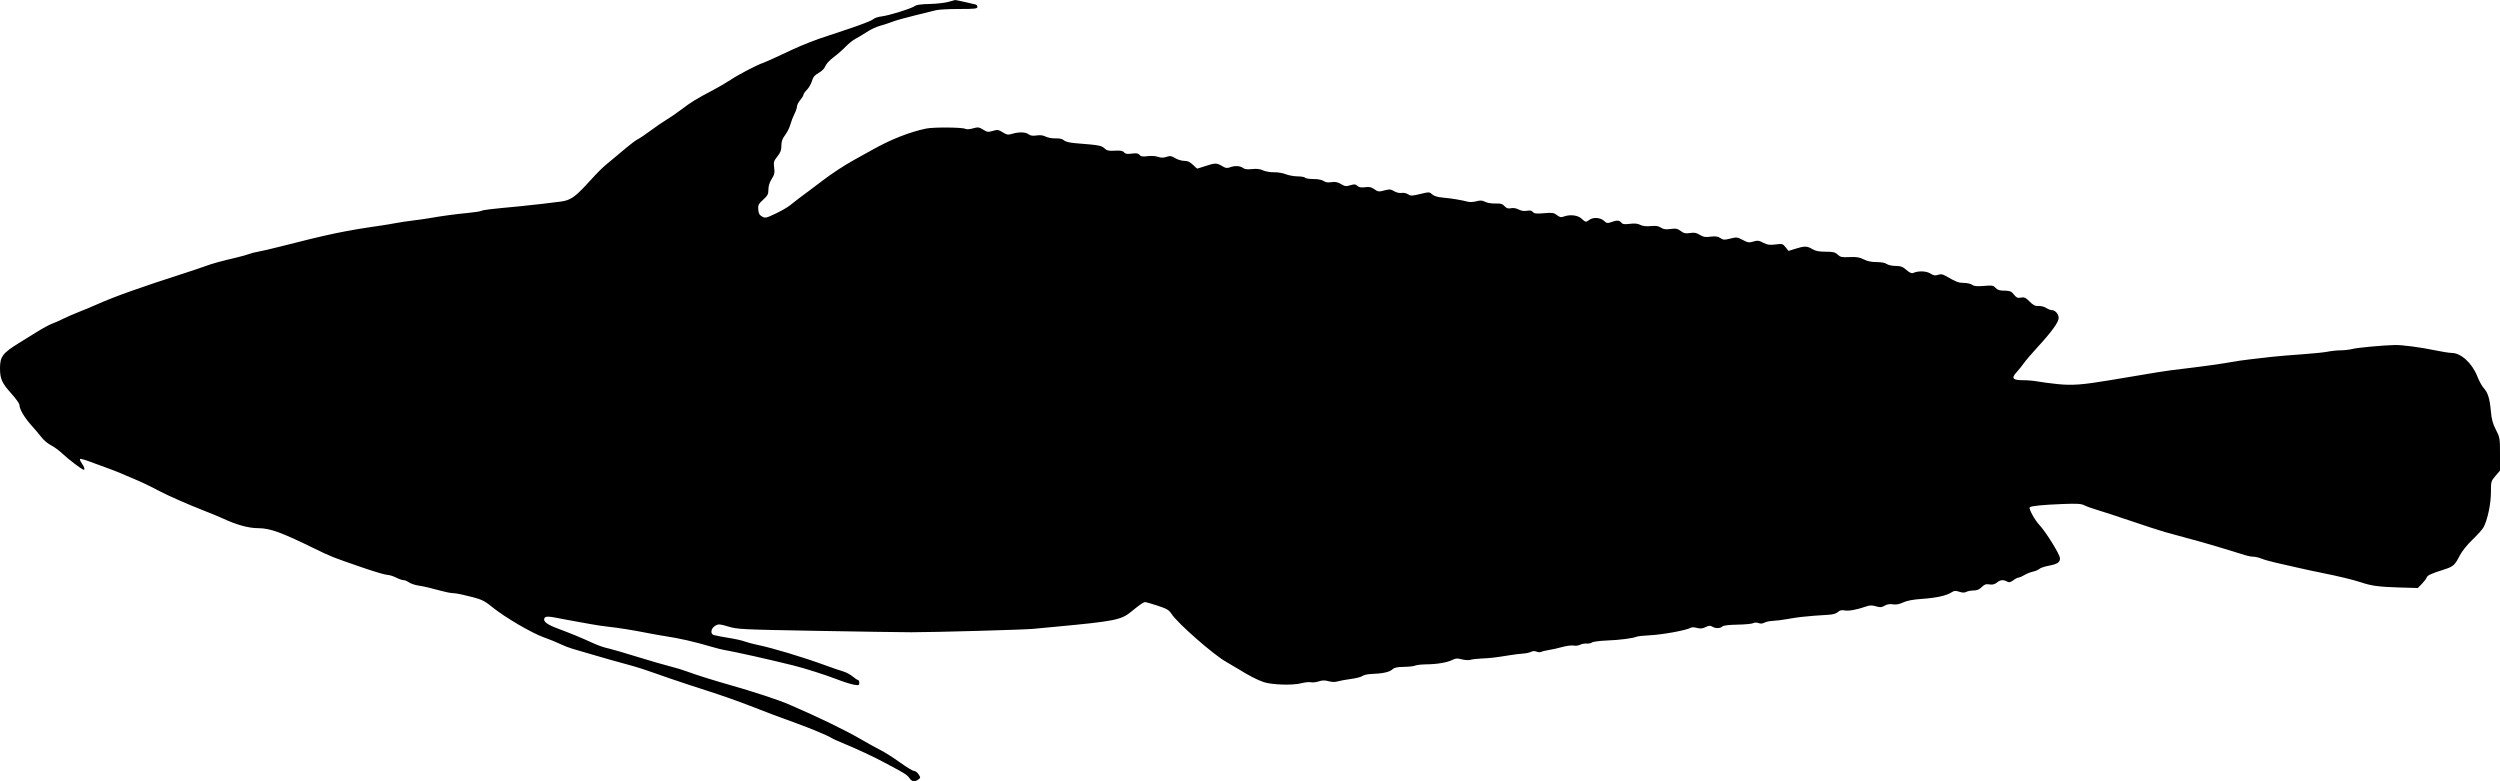 <?xml version="1.0" encoding="UTF-8" standalone="no"?>
<svg
   width="1926"
   height="601.836"
   viewBox="0 0 1926 601.836"
   version="1.1"
   id="svg4"
   xmlns="http://www.w3.org/2000/svg"
   xmlns:svg="http://www.w3.org/2000/svg">
  <defs
     id="defs8" />
  <path
     d="m 730.5,1.486 c -2.75,0.768 -9.275,1.479 -14.5,1.581 -6.114,0.12 -10.054,0.653 -11.054,1.494 -2.186,1.839 -20.54,7.574 -25.946,8.107 -2.475,0.244 -5.4,1.269 -6.5,2.276 -1.1,1.007 -10.325,4.564 -20.5,7.904 -10.175,3.339 -19.85,6.57 -21.5,7.18 -10.638,3.93 -16.414,6.379 -27.5,11.657 -6.875,3.274 -13.625,6.299 -15,6.722 -4.245,1.308 -19.21,9.093 -25,13.006 -3.025,2.044 -9.325,5.721 -14,8.171 -12.301,6.446 -16.835,9.226 -24.013,14.724 -3.515,2.692 -8.633,6.217 -11.374,7.833 -2.74,1.616 -8.162,5.317 -12.048,8.225 -3.886,2.908 -8.415,5.978 -10.065,6.822 -1.65,0.844 -5.558,3.716 -8.684,6.38 -3.127,2.665 -8.695,7.32 -12.374,10.345 -7.114,5.848 -7.472,6.2 -18.688,18.37 -8.896,9.653 -12.668,12.137 -19.754,13.011 -3.025,0.374 -9.325,1.151 -14,1.728 -4.675,0.577 -12.55,1.429 -17.5,1.893 -22.743,2.133 -28.372,2.801 -29.5,3.498 -0.666,0.412 -5.326,1.143 -10.356,1.626 -9.939,0.954 -19.746,2.276 -29.144,3.928 -3.3,0.58 -9.375,1.451 -13.5,1.934 -4.125,0.484 -9.975,1.362 -13,1.951 -3.025,0.59 -8.65,1.522 -12.5,2.073 -26.456,3.781 -39.324,6.476 -77,16.127 -6.6,1.69 -14.025,3.41 -16.5,3.822 -2.475,0.412 -5.661,1.224 -7.081,1.805 -1.419,0.581 -5.694,1.786 -9.5,2.678 -12.16,2.852 -18.79,4.673 -23.919,6.572 -2.75,1.018 -9.5,3.301 -15,5.072 -35.71,11.502 -55.106,18.405 -68.5,24.375 -4.125,1.839 -10.65,4.567 -14.5,6.062 -3.85,1.494 -9.218,3.836 -11.929,5.204 -2.711,1.367 -6.536,3.058 -8.5,3.757 -1.964,0.699 -7.396,3.65 -12.071,6.559 -4.675,2.908 -10.75,6.675 -13.5,8.372 -12.385,7.639 -14.5,10.456 -14.5,19.309 0,8.254 1.496,11.575 8.89,19.733 3.36,3.709 6.11,7.615 6.11,8.682 0,3.208 3.801,9.652 9.306,15.776 2.857,3.179 6.452,7.424 7.989,9.434 1.537,2.009 4.687,4.599 7,5.754 2.313,1.155 6.455,4.228 9.205,6.829 4.599,4.35 14.832,12.066 16.002,12.066 1.089,0 0.395,-2.336 -1.472,-4.959 -1.084,-1.521 -1.71,-3.028 -1.39,-3.347 0.319,-0.32 3.568,0.544 7.22,1.919 3.652,1.375 9.565,3.543 13.14,4.818 3.575,1.276 8.3,3.105 10.5,4.064 2.2,0.96 6.7,2.866 10,4.235 6.349,2.635 13.089,5.854 20.5,9.794 6.319,3.359 22.763,10.575 34,14.921 5.225,2.02 11.915,4.793 14.866,6.16 10.544,4.887 19.68,7.395 26.935,7.395 9.11,0 17.789,3.126 43.126,15.535 13.111,6.422 13.755,6.678 36.573,14.549 9.35,3.226 18.255,5.876 19.79,5.89 1.534,0.015 4.554,0.926 6.71,2.026 2.156,1.1 4.738,2 5.738,2 0.999,0 2.914,0.768 4.254,1.707 1.34,0.938 4.478,2.035 6.972,2.437 5.11,0.823 9.874,1.93 18.335,4.259 3.189,0.879 6.895,1.597 8.235,1.597 1.341,0 4.581,0.498 7.202,1.107 15.314,3.558 16.471,4.038 23.633,9.805 9.864,7.943 30.312,19.908 39.698,23.229 4.3,1.522 9.981,3.831 12.625,5.133 2.645,1.301 6.833,2.932 9.308,3.624 2.475,0.692 9,2.603 14.5,4.246 5.5,1.644 12.25,3.593 15,4.332 15.276,4.107 21.698,5.981 28,8.169 3.85,1.337 11.95,4.151 18,6.253 6.05,2.102 19.1,6.41 29,9.574 9.9,3.163 24.3,8.232 32,11.263 13.234,5.209 21.467,8.305 36.5,13.725 10.207,3.68 23.785,9.353 26.252,10.969 1.236,0.809 6.214,3.071 11.062,5.025 7.442,2.999 23.398,10.446 28.686,13.387 0.825,0.459 3.3,1.777 5.5,2.93 10.938,5.729 13.593,7.442 15.097,9.737 1.831,2.794 4.106,3.161 6.906,1.113 1.798,-1.314 1.806,-1.501 0.168,-4 -0.944,-1.441 -2.523,-2.621 -3.507,-2.621 -0.985,0 -5.812,-2.91 -10.727,-6.467 -4.915,-3.556 -11.637,-7.828 -14.937,-9.493 -3.3,-1.664 -9.825,-5.265 -14.5,-8 -12.486,-7.307 -33,-17.255 -56.5,-27.399 -7.548,-3.259 -27.816,-9.925 -44.5,-14.637 -12.719,-3.592 -27.213,-8.143 -33.509,-10.52 -3.305,-1.249 -9.155,-3.031 -13,-3.962 -3.845,-0.93 -15.091,-4.187 -24.991,-7.237 -9.9,-3.05 -19.575,-5.895 -21.5,-6.322 -5.302,-1.177 -8.953,-2.455 -15,-5.251 -6.886,-3.185 -15.387,-6.681 -24.745,-10.176 -8.789,-3.284 -11.853,-5.534 -10.904,-8.008 0.731,-1.905 2.902,-1.834 14.149,0.46 2.75,0.561 7.7,1.473 11,2.026 3.3,0.553 8.475,1.479 11.5,2.057 3.025,0.579 8.65,1.402 12.5,1.83 8.319,0.924 19.008,2.634 30,4.798 4.4,0.866 10.25,1.915 13,2.33 12.13,1.834 22.82,4.275 37.5,8.562 3.025,0.884 6.625,1.802 8,2.041 9.533,1.659 36.238,7.638 54.5,12.203 8.631,2.157 24.445,7.193 33.212,10.575 5.066,1.955 11.029,3.845 13.25,4.2 3.655,0.584 4.038,0.444 4.038,-1.482 0,-1.17 -0.415,-2.128 -0.923,-2.128 -0.508,0 -2.394,-1.237 -4.191,-2.75 -1.797,-1.512 -5.094,-3.269 -7.327,-3.904 -2.232,-0.635 -8.334,-2.722 -13.559,-4.638 -17.201,-6.307 -40.607,-13.361 -52.5,-15.821 -3.3,-0.683 -7.8,-1.879 -10,-2.658 -2.2,-0.779 -6.475,-1.796 -9.5,-2.26 -3.025,-0.464 -6.85,-1.124 -8.5,-1.467 -1.65,-0.343 -4.041,-0.837 -5.313,-1.098 -3.263,-0.668 -2.648,-5.304 0.973,-7.327 2.413,-1.348 3.339,-1.281 10,0.724 7.016,2.113 9.989,2.258 67.34,3.283 33,0.59 66.075,1.08 73.5,1.09 17.188,0.021 86.731,-1.918 94,-2.622 3.025,-0.293 10.45,-0.993 16.5,-1.556 46.173,-4.3 51.272,-5.308 58.978,-11.656 6.648,-5.476 9.35,-7.34 10.68,-7.37 0.738,-0.017 5.114,1.22 9.724,2.75 7.083,2.349 8.73,3.322 10.63,6.28 4.595,7.155 32.589,31.71 42.184,37.002 2.092,1.154 6.279,3.629 9.304,5.5 8.534,5.277 14.522,8.36 19.57,10.073 6.269,2.129 22.248,2.623 28.886,0.894 2.879,-0.749 6.237,-1.101 7.462,-0.78 1.226,0.32 3.912,0.027 5.969,-0.652 2.793,-0.921 4.731,-0.96 7.654,-0.153 2.525,0.697 4.988,0.754 6.937,0.159 1.662,-0.506 6.303,-1.359 10.314,-1.894 4.011,-0.536 8.02,-1.576 8.909,-2.311 0.889,-0.736 3.908,-1.416 6.708,-1.511 8.591,-0.291 13.994,-1.448 16.192,-3.466 1.624,-1.491 3.668,-1.951 9,-2.024 3.794,-0.052 7.662,-0.489 8.595,-0.972 0.932,-0.482 4.982,-0.921 9,-0.974 8.381,-0.111 16.088,-1.476 20.033,-3.547 2.185,-1.147 3.558,-1.209 6.884,-0.313 2.286,0.615 5.333,0.779 6.771,0.364 1.439,-0.415 5.316,-0.865 8.616,-1 6.6,-0.27 10.511,-0.724 21,-2.437 3.85,-0.629 8.814,-1.249 11.031,-1.379 2.217,-0.129 4.893,-0.717 5.947,-1.307 1.228,-0.687 2.775,-0.746 4.303,-0.165 1.313,0.499 2.91,0.584 3.548,0.189 0.639,-0.394 3.189,-1.022 5.667,-1.393 2.477,-0.372 7.204,-1.431 10.504,-2.354 3.3,-0.922 7.274,-1.427 8.832,-1.121 1.557,0.305 3.807,0.021 5,-0.63 1.192,-0.652 3.428,-1.062 4.968,-0.911 1.541,0.151 3.404,-0.227 4.142,-0.839 0.738,-0.612 6.003,-1.301 11.7,-1.53 10.015,-0.403 19.673,-1.652 22.939,-2.966 0.869,-0.35 4.919,-0.791 9,-0.98 10.712,-0.495 29.451,-3.929 32.825,-6.014 0.587,-0.363 2.594,-0.238 4.46,0.278 2.556,0.705 4.19,0.551 6.618,-0.625 2.545,-1.233 3.621,-1.314 5.107,-0.386 2.458,1.535 6.185,1.499 7.759,-0.075 0.813,-0.814 4.886,-1.313 11.665,-1.431 5.729,-0.1 11.195,-0.617 12.148,-1.15 1.06,-0.594 2.65,-0.62 4.1,-0.069 1.575,0.599 3.099,0.49 4.552,-0.324 1.202,-0.673 4.21,-1.296 6.685,-1.385 2.475,-0.089 7.425,-0.715 11,-1.39 3.575,-0.676 8.525,-1.418 11,-1.651 2.475,-0.233 6.75,-0.633 9.5,-0.889 2.75,-0.256 7.54,-0.577 10.644,-0.714 3.855,-0.169 6.303,-0.843 7.723,-2.127 1.511,-1.367 2.918,-1.713 5.151,-1.266 3.132,0.626 9.366,-0.498 16.406,-2.958 3.115,-1.089 4.727,-1.132 7.815,-0.206 3.261,0.977 4.339,0.9 6.667,-0.475 1.873,-1.107 3.947,-1.451 6.371,-1.057 2.508,0.407 4.898,-0.031 7.909,-1.447 2.928,-1.378 7.527,-2.251 14.314,-2.716 11.123,-0.763 19.049,-2.498 22.882,-5.009 2.12,-1.39 3.121,-1.475 6.031,-0.515 2.491,0.822 4.056,0.848 5.472,0.09 1.091,-0.583 3.609,-1.061 5.595,-1.061 2.558,0 4.371,-0.76 6.217,-2.606 2.089,-2.089 3.262,-2.5 5.909,-2.07 2.356,0.382 4.006,-0.018 5.756,-1.394 2.789,-2.194 4.865,-2.414 7.824,-0.831 1.653,0.885 2.608,0.69 4.893,-1 1.562,-1.154 3.421,-2.101 4.131,-2.103 0.709,-0.002 2.677,-0.85 4.373,-1.884 1.696,-1.034 4.621,-2.207 6.5,-2.607 1.879,-0.4 4.123,-1.349 4.987,-2.108 0.863,-0.759 3.912,-1.825 6.776,-2.368 7.252,-1.375 9.154,-2.587 9.154,-5.831 0,-2.854 -10.649,-20.084 -15.862,-25.666 -3.653,-3.91 -8.42,-12.663 -7.415,-13.613 1.128,-1.067 9.873,-1.94 25.434,-2.54 11.082,-0.428 14.216,-0.238 16.625,1.008 1.632,0.844 6.062,2.435 9.843,3.535 3.781,1.101 15.65,4.987 26.375,8.637 10.725,3.65 22.425,7.452 26,8.449 9.81,2.736 25.058,6.907 29,7.933 2.964,0.771 23.299,6.889 33.571,10.099 1.689,0.528 4.222,0.96 5.628,0.96 1.406,0 4.087,0.639 5.957,1.421 1.869,0.781 6.762,2.178 10.872,3.105 4.109,0.927 11.972,2.719 17.472,3.982 5.5,1.264 13.825,3.053 18.5,3.976 11.829,2.336 24.666,5.447 30,7.269 7.715,2.636 14.006,3.485 29.084,3.921 l 14.584,0.423 3.155,-3.228 c 1.736,-1.775 3.385,-3.947 3.664,-4.828 0.541,-1.706 3.295,-2.982 13.218,-6.127 7.307,-2.316 8.452,-3.323 12.26,-10.779 1.732,-3.393 5.68,-8.314 9.922,-12.368 3.874,-3.703 7.717,-8.035 8.541,-9.627 3.05,-5.899 5.572,-17.989 5.572,-26.713 0,-8.393 0.088,-8.711 3.5,-12.698 l 3.5,-4.089 v -12.68 c 0,-12.273 -0.101,-12.876 -3.162,-18.809 -2.437,-4.727 -3.327,-8.023 -3.887,-14.391 -0.845,-9.618 -2.301,-14.264 -5.583,-17.811 -1.298,-1.403 -3.494,-5.442 -4.879,-8.977 -3.955,-10.092 -12.571,-17.961 -19.689,-17.981 -1.815,-0.006 -7.8,-0.954 -13.3,-2.108 -10.753,-2.257 -24.837,-4.101 -30.5,-3.994 -8.61,0.163 -28.868,2.032 -32.5,2.999 -2.2,0.585 -6.328,1.075 -9.174,1.088 -2.845,0.013 -7.345,0.477 -10,1.03 -2.654,0.553 -11.801,1.486 -20.326,2.074 -8.525,0.588 -18.875,1.459 -23,1.935 -4.125,0.476 -11.55,1.331 -16.5,1.901 -4.95,0.57 -11.475,1.499 -14.5,2.065 -6.586,1.233 -17.733,2.859 -28,4.083 -17.745,2.115 -22.891,2.798 -29.5,3.914 -11.877,2.005 -16.737,2.819 -24,4.022 -3.85,0.638 -9.25,1.537 -12,1.998 -21.022,3.527 -29.086,4.137 -40,3.025 -6.05,-0.617 -13.172,-1.549 -15.826,-2.072 -2.655,-0.523 -7.731,-0.951 -11.282,-0.951 -7.923,0 -9.1,-1.586 -4.683,-6.316 1.636,-1.751 4.055,-4.759 5.377,-6.684 1.322,-1.925 5.928,-7.325 10.236,-12 11.199,-12.154 16.678,-19.692 16.678,-22.944 0,-3.016 -2.692,-6.056 -5.364,-6.056 -0.938,0 -2.871,-0.763 -4.295,-1.696 -1.424,-0.933 -4.052,-1.598 -5.842,-1.477 -2.568,0.173 -4.02,-0.548 -6.897,-3.425 -3.037,-3.037 -4.133,-3.546 -6.584,-3.056 -2.879,0.576 -3.336,0.32 -6.807,-3.811 -0.83,-0.988 -3.002,-1.535 -6.095,-1.535 -3.63,0 -5.272,-0.519 -6.711,-2.119 -1.713,-1.906 -2.62,-2.06 -8.999,-1.526 -5.36,0.448 -7.561,0.24 -9,-0.849 -1.048,-0.793 -3.931,-1.457 -6.406,-1.476 -4.206,-0.031 -5.825,-0.65 -14.002,-5.349 -2.449,-1.407 -3.791,-1.6 -5.932,-0.854 -2.192,0.764 -3.422,0.55 -5.92,-1.032 -3.15,-1.994 -9.315,-2.18 -13.287,-0.4 -1.113,0.499 -2.763,-0.25 -5.132,-2.33 -2.854,-2.506 -4.379,-3.071 -8.359,-3.097 -2.685,-0.017 -5.739,-0.69 -6.809,-1.5 -1.193,-0.902 -4.196,-1.468 -7.79,-1.468 -3.954,0 -7.172,-0.675 -9.934,-2.084 -3.219,-1.642 -5.529,-2.017 -10.9,-1.769 -5.923,0.273 -7.125,0.023 -9.189,-1.916 -1.985,-1.864 -3.515,-2.232 -9.31,-2.235 -5.167,-0.003 -7.771,-0.513 -10.21,-2 -3.996,-2.436 -6.007,-2.482 -12.942,-0.297 l -5.391,1.7 -2.262,-2.838 c -2.15,-2.695 -2.541,-2.803 -7.811,-2.144 -4.544,0.567 -6.254,0.325 -9.449,-1.341 -3.353,-1.747 -4.421,-1.873 -7.602,-0.897 -3.257,1 -4.234,0.852 -8.159,-1.23 -4.182,-2.218 -4.777,-2.284 -9.56,-1.059 -4.526,1.161 -5.393,1.115 -7.709,-0.402 -2.004,-1.313 -3.753,-1.558 -7.538,-1.056 -4,0.53 -5.559,0.264 -8.276,-1.415 -2.627,-1.624 -4.243,-1.926 -7.504,-1.405 -3.392,0.543 -4.71,0.256 -7.163,-1.557 -2.53,-1.871 -3.771,-2.117 -7.844,-1.557 -3.711,0.51 -5.444,0.268 -7.443,-1.042 -1.946,-1.275 -3.931,-1.578 -7.839,-1.196 -3.502,0.342 -6.168,0.032 -8.056,-0.937 -1.996,-1.025 -4.353,-1.258 -8.052,-0.795 -4.131,0.516 -5.508,0.319 -6.551,-0.937 -1.578,-1.902 -3.325,-1.992 -7.734,-0.397 -2.944,1.064 -3.552,0.956 -5.635,-1 -2.738,-2.572 -8.346,-2.934 -11.265,-0.726 -2.606,1.971 -2.918,1.921 -6.036,-0.968 -2.913,-2.7 -8.958,-3.381 -13.77,-1.551 -1.974,0.75 -3.051,0.512 -5.15,-1.14 -2.343,-1.843 -3.515,-2.015 -9.966,-1.47 -5.925,0.501 -7.554,0.323 -8.6,-0.937 -0.917,-1.105 -2.241,-1.376 -4.577,-0.938 -2.132,0.4 -4.375,0.053 -6.387,-0.987 -1.926,-0.996 -4.175,-1.368 -5.934,-0.982 -2.157,0.474 -3.327,0.093 -4.9,-1.596 -1.665,-1.786 -3.048,-2.183 -7.107,-2.04 -2.834,0.101 -6.29,-0.467 -7.893,-1.297 -2.234,-1.155 -3.674,-1.248 -6.636,-0.43 -2.08,0.574 -4.953,0.752 -6.384,0.394 -5.75,-1.436 -12.936,-2.629 -19.101,-3.17 -4.495,-0.395 -7.166,-1.182 -8.659,-2.552 -2.107,-1.933 -2.327,-1.94 -9.227,-0.263 -6.372,1.549 -7.299,1.568 -9.4,0.191 -1.309,-0.858 -3.479,-1.309 -4.946,-1.028 -1.542,0.295 -3.873,-0.244 -5.682,-1.312 -2.693,-1.591 -3.625,-1.663 -7.65,-0.586 -4.184,1.119 -4.844,1.04 -7.585,-0.912 -2.348,-1.672 -3.908,-2.016 -7.167,-1.578 -3.024,0.405 -4.65,0.119 -5.935,-1.043 -1.478,-1.338 -2.381,-1.414 -5.474,-0.465 -3.212,0.985 -4.169,0.862 -7.205,-0.929 -2.631,-1.553 -4.454,-1.913 -7.338,-1.452 -2.647,0.423 -4.509,0.142 -6.007,-0.907 -1.327,-0.93 -4.39,-1.52 -7.888,-1.52 -3.146,0 -5.997,-0.45 -6.337,-1 -0.34,-0.55 -2.954,-1.02 -5.809,-1.044 -2.855,-0.024 -6.991,-0.778 -9.191,-1.676 -2.2,-0.897 -6.25,-1.567 -9,-1.488 -2.773,0.08 -6.516,-0.563 -8.403,-1.444 -2.39,-1.115 -4.921,-1.416 -8.5,-1.012 -3.644,0.411 -5.651,0.16 -7.038,-0.881 -2.267,-1.699 -6.322,-1.876 -10.1,-0.439 -2.143,0.814 -3.318,0.616 -5.934,-1 -4.019,-2.484 -5.481,-2.483 -12.93,0.009 -3.248,1.086 -6.045,1.975 -6.216,1.975 -0.17,0 -1.691,-1.35 -3.379,-3 -2.259,-2.209 -4.018,-3 -6.666,-3 -1.979,0 -5.112,-0.936 -6.962,-2.079 -2.859,-1.767 -3.861,-1.915 -6.677,-0.985 -2.423,0.799 -4.188,0.788 -6.568,-0.042 -1.872,-0.652 -5.296,-0.864 -8.055,-0.498 -3.755,0.498 -5.092,0.285 -6.143,-0.981 -1.041,-1.254 -2.388,-1.479 -6,-1 -3.592,0.476 -4.96,0.252 -5.983,-0.98 -1,-1.206 -2.731,-1.516 -7.056,-1.267 -4.769,0.275 -6.122,-0.033 -8.06,-1.832 -2.352,-2.182 -3.961,-2.466 -22.33,-3.943 -4.454,-0.357 -7.673,-1.167 -8.851,-2.224 -1.238,-1.112 -3.369,-1.603 -6.434,-1.485 -2.52,0.098 -5.909,-0.509 -7.53,-1.347 -2.002,-1.035 -4.278,-1.325 -7.089,-0.904 -2.918,0.438 -4.723,0.18 -6.118,-0.874 -2.379,-1.799 -7.379,-1.969 -12.528,-0.426 -3.343,1.002 -4.209,0.87 -7.45,-1.133 -3.293,-2.035 -4.072,-2.145 -7.629,-1.08 -3.532,1.059 -4.342,0.952 -7.47,-0.981 -3.179,-1.965 -3.92,-2.054 -7.876,-0.946 -2.51,0.703 -4.932,0.861 -5.696,0.373 -1.971,-1.259 -24.552,-1.441 -30.329,-0.244 -12.734,2.638 -27.21,8.359 -41.5,16.399 -4.675,2.63 -10.975,6.125 -14,7.766 -7.016,3.805 -17.948,11 -25,16.454 -3.025,2.339 -7.198,5.492 -9.274,7.006 -5.654,4.125 -11.845,8.839 -15.353,11.692 -1.719,1.398 -6.619,4.201 -10.889,6.229 -7.237,3.437 -7.939,3.587 -10.373,2.228 -1.992,-1.113 -2.687,-2.379 -2.931,-5.341 -0.284,-3.448 0.136,-4.3 3.75,-7.603 3.504,-3.204 4.07,-4.296 4.07,-7.856 0,-2.702 0.877,-5.526 2.531,-8.145 2.132,-3.377 2.432,-4.752 1.906,-8.73 -0.561,-4.247 -0.313,-5.111 2.47,-8.609 2.405,-3.022 3.093,-4.871 3.093,-8.308 0,-3.325 0.705,-5.337 2.842,-8.113 1.562,-2.03 3.396,-5.716 4.074,-8.191 0.677,-2.475 2.099,-6.164 3.158,-8.198 1.059,-2.034 1.926,-4.587 1.926,-5.673 0,-1.087 1.125,-3.313 2.5,-4.947 1.375,-1.634 2.5,-3.489 2.5,-4.122 0,-0.633 1.201,-2.352 2.669,-3.82 1.468,-1.467 3.198,-4.485 3.845,-6.704 0.909,-3.117 2.102,-4.554 5.242,-6.312 2.481,-1.388 4.458,-3.399 5.07,-5.156 0.561,-1.608 3.36,-4.639 6.339,-6.866 2.934,-2.192 7.135,-5.873 9.335,-8.179 2.2,-2.306 5.575,-5.006 7.5,-6.001 1.925,-0.994 5.886,-3.379 8.802,-5.299 2.916,-1.921 7.416,-4.038 10,-4.705 2.584,-0.667 6.723,-2.024 9.198,-3.016 2.475,-0.992 10.35,-3.224 17.5,-4.96 7.15,-1.736 14.627,-3.581 16.616,-4.099 1.989,-0.519 9.976,-0.943 17.75,-0.943 12.026,0 14.134,-0.228 14.134,-1.531 0,-0.843 -0.562,-1.693 -1.25,-1.889 -2.475,-0.708 -15.544,-3.578 -15.893,-3.491 -0.196,0.05 -2.607,0.717 -5.357,1.484"
     stroke="none"
     fill="#000000"
     fill-rule="evenodd"
     id="path2" />
</svg>
